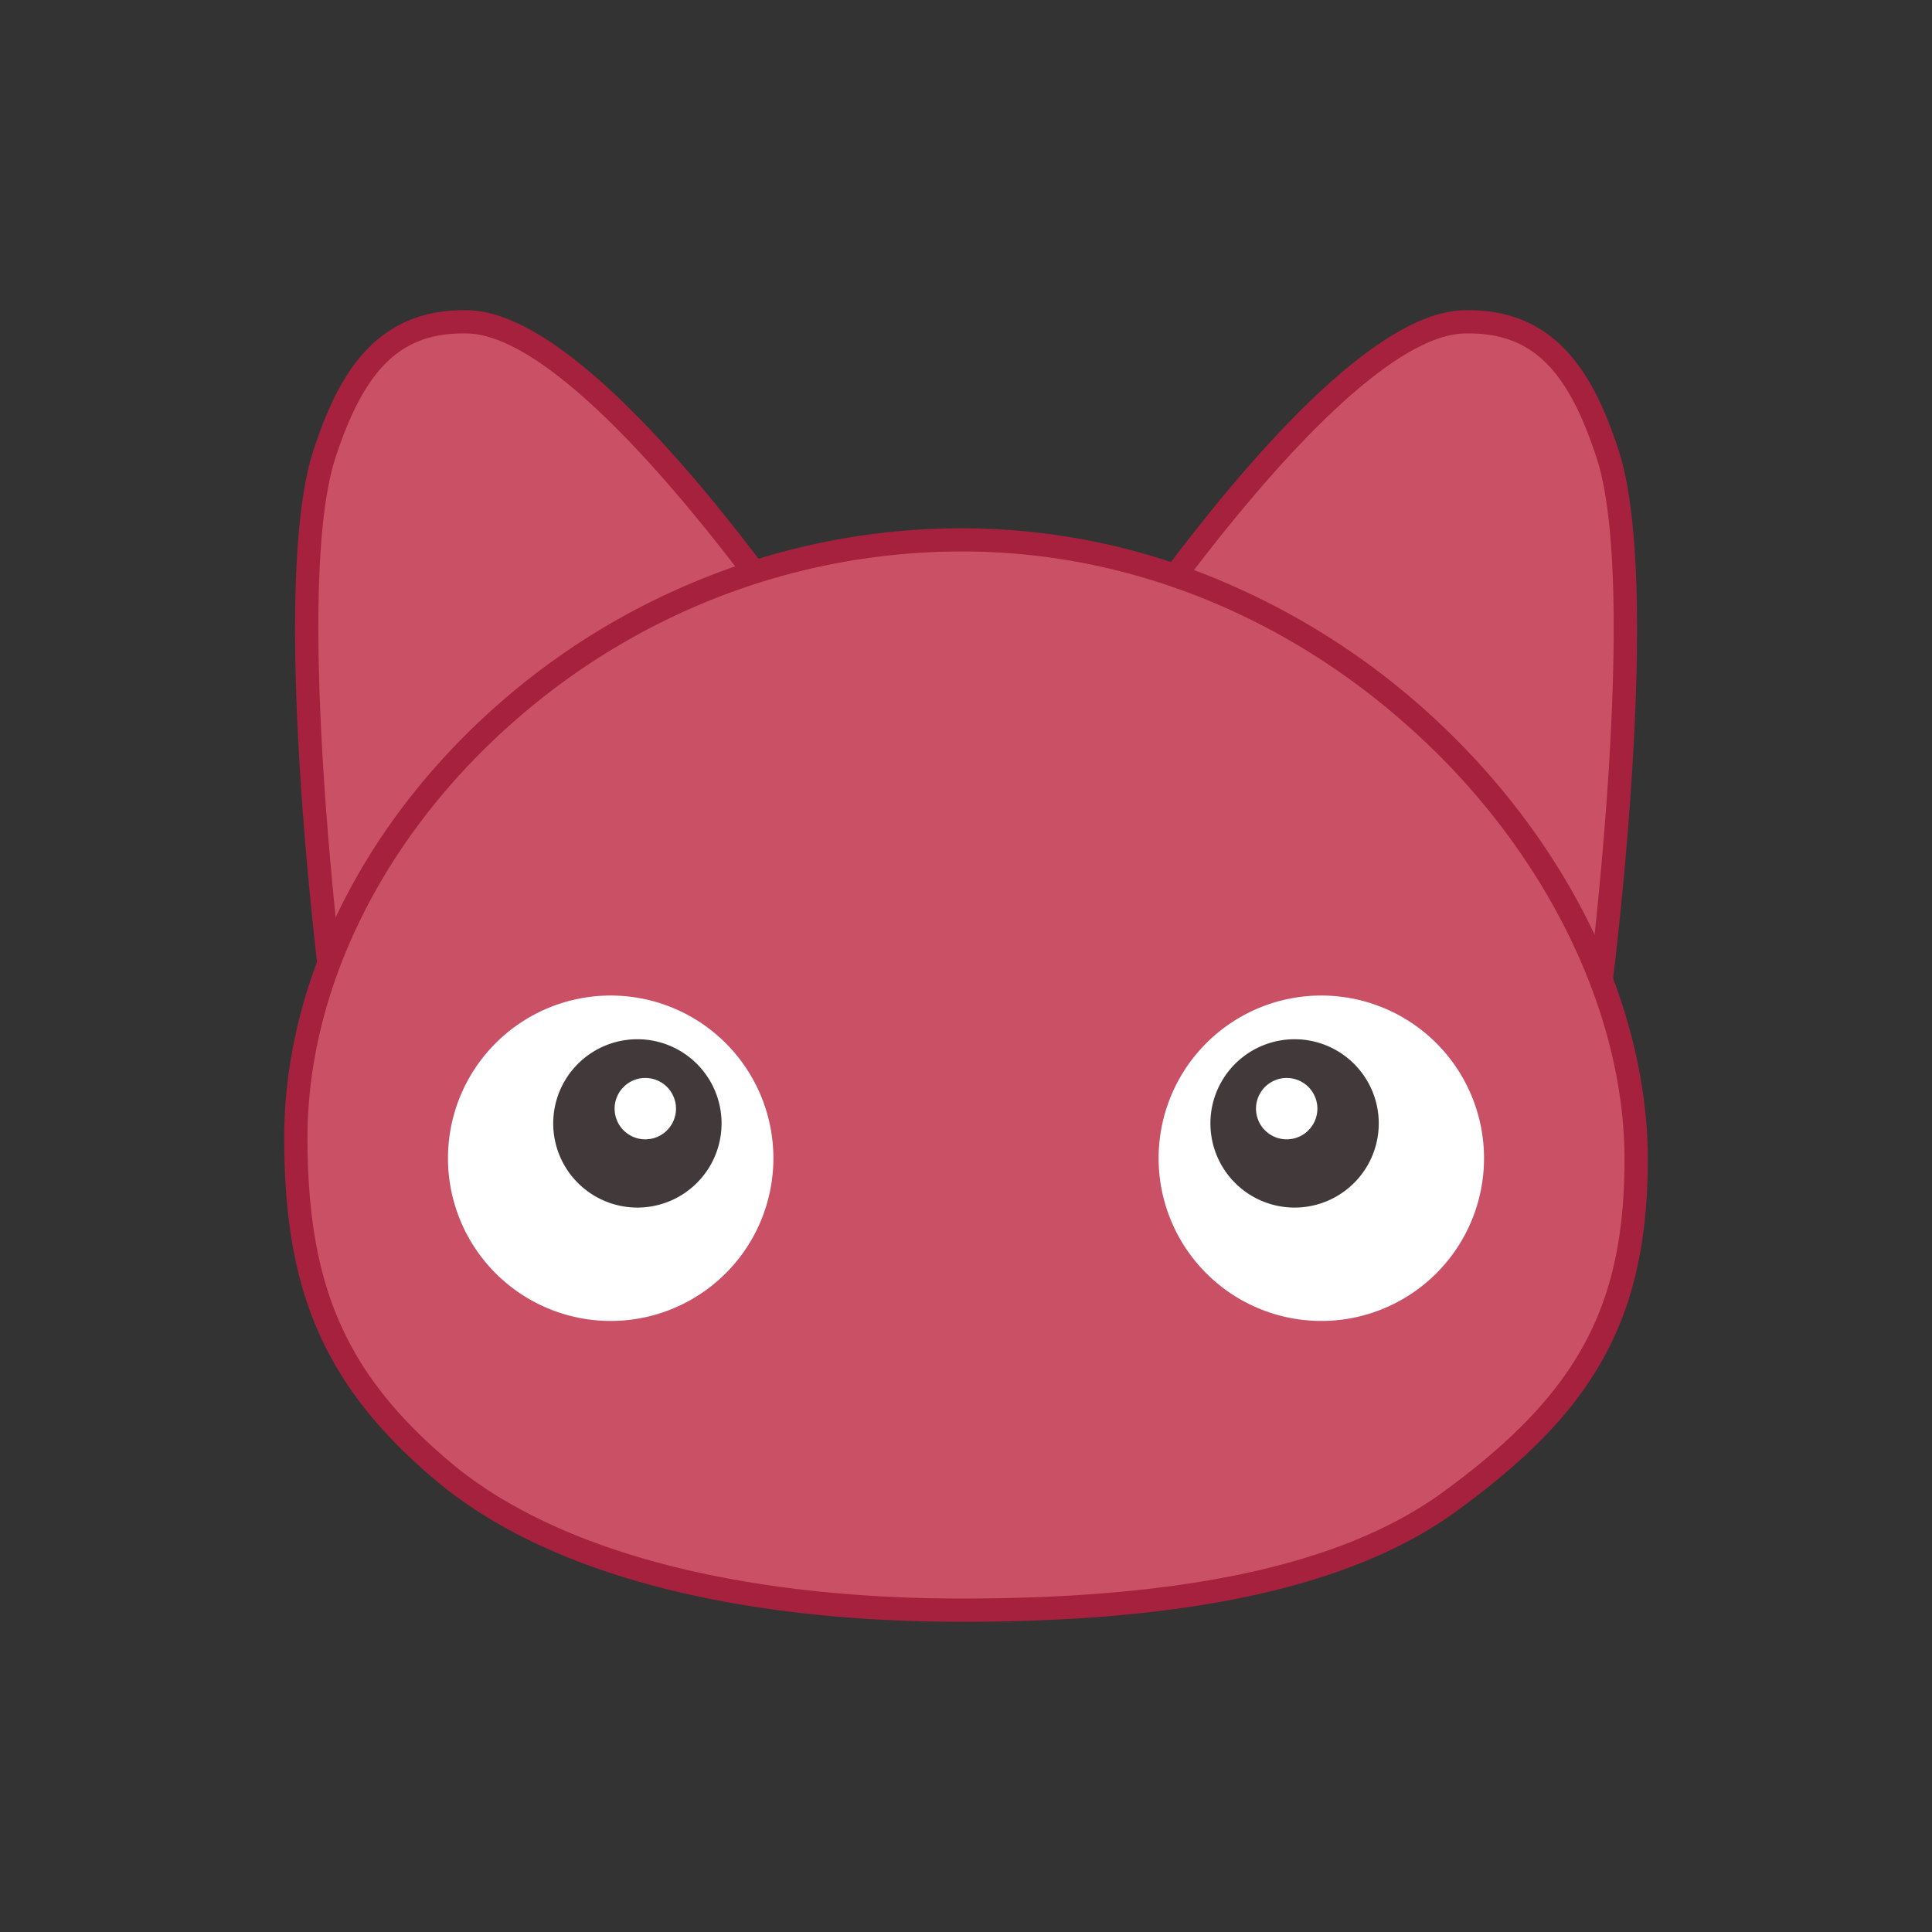 <?xml version="1.0" standalone="no"?><!DOCTYPE svg PUBLIC "-//W3C//DTD SVG 1.1//EN" "http://www.w3.org/Graphics/SVG/1.1/DTD/svg11.dtd"><svg t="1641280884788" class="icon" viewBox="0 0 1024 1024" version="1.1" xmlns="http://www.w3.org/2000/svg" p-id="1520" xmlns:xlink="http://www.w3.org/1999/xlink" width="200" height="200"><rect x="0" y="0" width="1024" height="1024" fill="#333333" stroke="none"/><defs><style type="text/css"></style></defs><path d="M176.016 524.791s-27.261-212.767-4.06-284.047c13.97-42.859 33.234-71.367 76.352-70.133 70.49 2.049 194.416 193.343 194.416 193.343L192.479 529.592z" fill="#C95065" p-id="1521"></path><path d="M193.491 536.33l-23.077-6.812-0.518-3.998c-1.123-8.737-27.15-214.914-3.813-286.688 12.291-37.615 31.654-75.846 82.399-74.39 31.099 0.901 74.23 34.431 128.221 99.664a1175.619 1175.619 0 0 1 71.206 96.48l3.32 5.121z m-11.847-16.364l9.873 2.9L434.173 362.202c-9.058-13.575-35.381-52.078-67.047-90.31-50.869-61.445-92.013-94.333-119.002-95.123-34.789-1-54.522 17.462-70.342 65.887-20.782 63.863 0.296 247.84 3.863 277.309z" fill="#A5213D" p-id="1522"></path><path d="M847.971 524.791s27.31-212.705 4.072-283.986c-13.982-42.921-33.184-71.428-76.377-70.194-70.503 2.049-194.429 193.343-194.429 193.343l250.271 165.638z" fill="#C95065" p-id="1523"></path><path d="M830.497 536.33l-2.394-1.592-255.331-169.069 3.32-5.121a1170.362 1170.362 0 0 1 71.231-96.443c53.991-65.233 97.134-98.726 128.221-99.664 50.782-1.469 70.133 36.775 82.399 74.39 23.447 71.774-2.69 277.951-3.813 286.688l-0.506 3.998z m-240.645-174.128l242.669 160.664 9.873-2.9c3.566-29.482 24.682-213.495 3.826-277.309-15.784-48.425-35.504-66.887-70.342-65.887-26.989 0.79-68.133 33.678-119.002 95.123-31.666 38.232-58.002 76.747-67.06 90.31z" fill="#A5213D" p-id="1524"></path><path d="M867.198 614.435c0 82.881-27.754 129.788-99.109 181.656-63.53 46.167-165.144 57.348-258.045 57.348-102.428 0-210.102-18.795-275.199-73.613-60.359-50.795-78.018-101.453-78.018-176.806 0-156.666 155.987-316.911 353.242-316.911s357.13 171.66 357.13 328.326z" fill="#C95065" p-id="1525"></path><path d="M510.044 859.596c-56.385 0-107.871-5.516-153.026-16.413-52.559-12.686-95.024-32.407-126.172-58.631-30.691-25.842-50.832-51.745-63.358-81.523-11.502-27.347-16.857-59.125-16.857-99.96 0-78.611 38.121-159.418 104.6-221.714a375.801 375.801 0 0 1 114.041-73.415 367.471 367.471 0 0 1 140.771-27.952 353.637 353.637 0 0 1 141.475 29.729 387.426 387.426 0 0 1 115.362 77.364c32.555 31.494 59.47 68.602 77.821 107.365 18.758 39.49 28.668 81.067 28.668 120.039 0 42.971-7.491 76.513-23.571 105.452-15.722 28.384-39.799 53.374-78.08 81.19-54.176 39.33-139.772 58.471-261.674 58.471z m0-567.317c-91.408 0-178.941 34.813-246.371 98.035-63.999 59.964-100.701 137.501-100.701 212.705 0 78.981 20.547 125.567 75.822 172.092s151.606 72.144 271.25 72.144c119.199 0 202.389-18.363 254.417-56.163 71.293-51.831 96.567-98.047 96.567-176.658 0-74.6-38.404-156.271-102.725-218.432-69.145-66.912-157.308-103.724-248.259-103.724z" fill="#A5213D" p-id="1526"></path><path d="M323.674 613.892m-86.237 0a86.237 86.237 0 1 0 172.475 0 86.237 86.237 0 1 0-172.475 0Z" fill="#FFFFFF" p-id="1527"></path><path d="M337.829 595.43m-44.612 0a44.612 44.612 0 1 0 89.224 0 44.612 44.612 0 1 0-89.224 0Z" fill="#42393B" p-id="1528"></path><path d="M342.024 587.606m-16.265 0a16.265 16.265 0 1 0 32.53 0 16.265 16.265 0 1 0-32.53 0Z" fill="#FFFFFF" p-id="1529"></path><path d="M700.326 613.892m-86.237 0a86.237 86.237 0 1 0 172.475 0 86.237 86.237 0 1 0-172.475 0Z" fill="#FFFFFF" p-id="1530"></path><path d="M686.159 595.43m-44.612 0a44.612 44.612 0 1 0 89.224 0 44.612 44.612 0 1 0-89.224 0Z" fill="#42393B" p-id="1531"></path><path d="M681.976 587.606m-16.265 0a16.265 16.265 0 1 0 32.53 0 16.265 16.265 0 1 0-32.53 0Z" fill="#FFFFFF" p-id="1532"></path></svg>